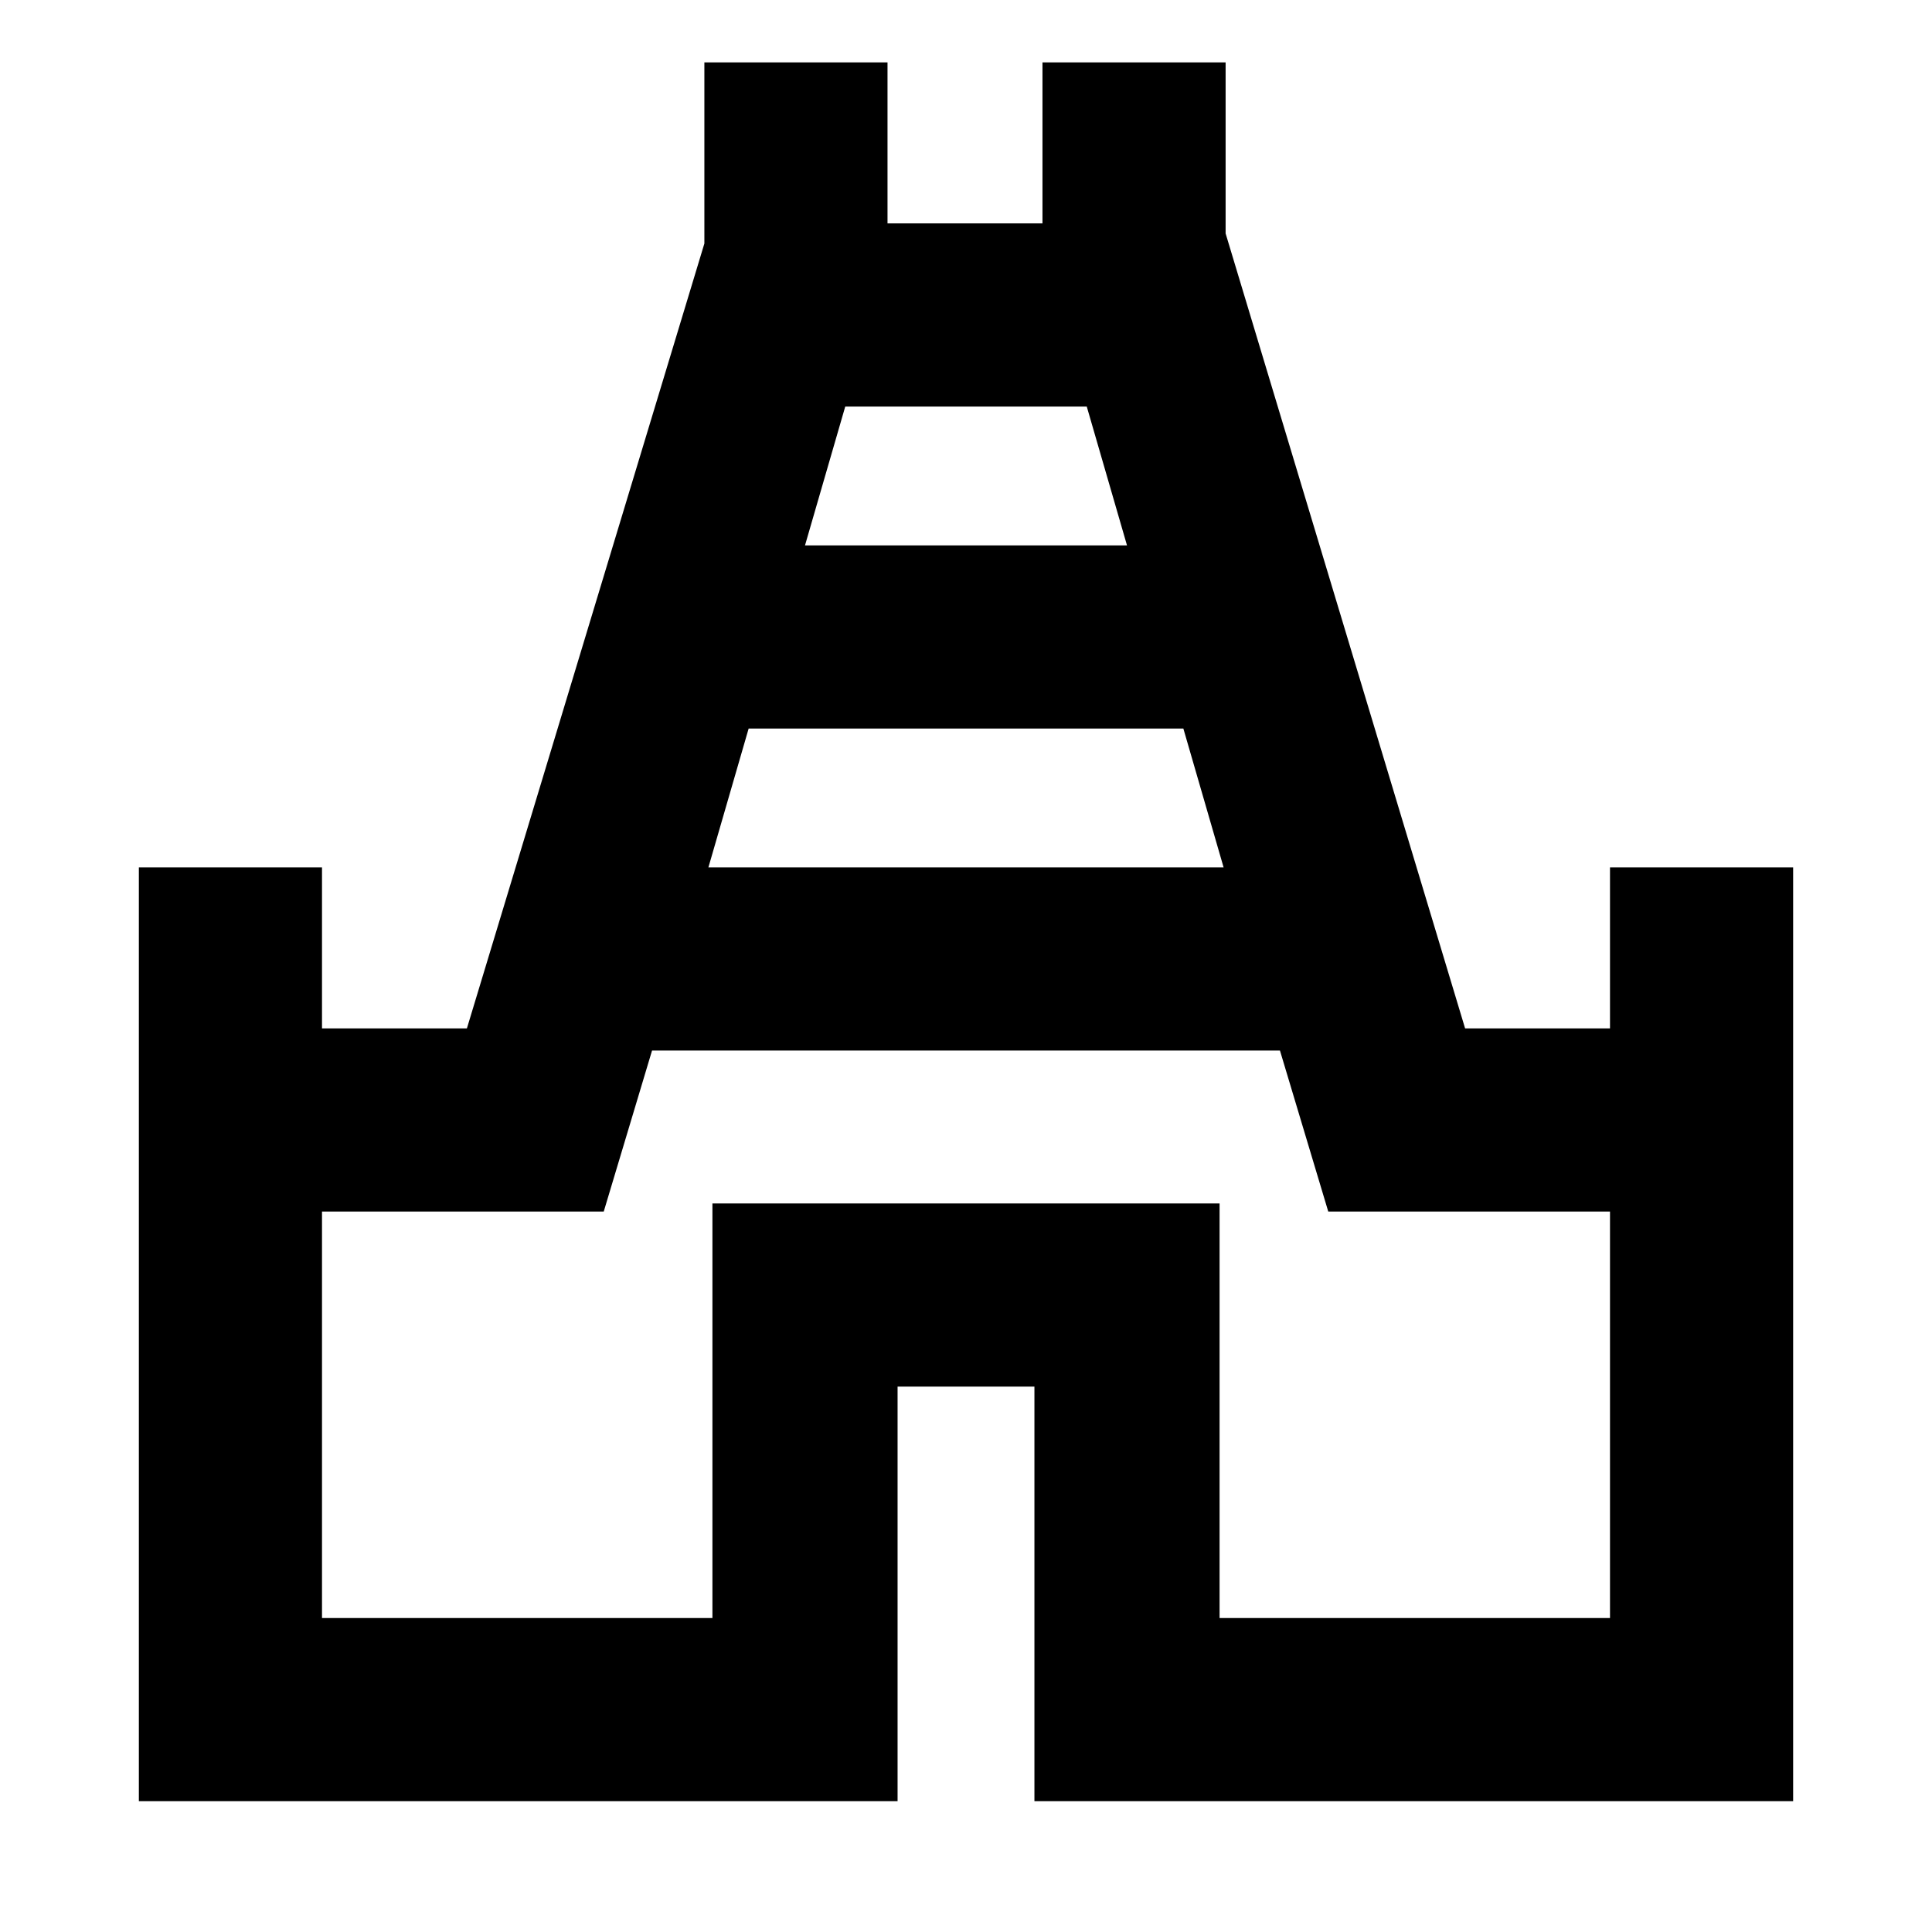 <svg xmlns="http://www.w3.org/2000/svg" height="24" width="24"><path d="M1.725 22.375v-11.6H4v2h1.8l2.95-9.75V.775h2.275v2h1.925v-2h2.275V2.9l2.975 9.875H20v-2h2.275v11.6H12.85v-5.15h-1.7v5.15Zm7.075-11.6h6.4l-.5-1.725H9.3Zm1.2-4h4l-.5-1.725h-3ZM4 20.1h4.85v-5.15h6.3v5.15H20v-5.05h-3.5l-.6-2H8.1l-.6 2H4Zm8-7.55Z"/></svg>
